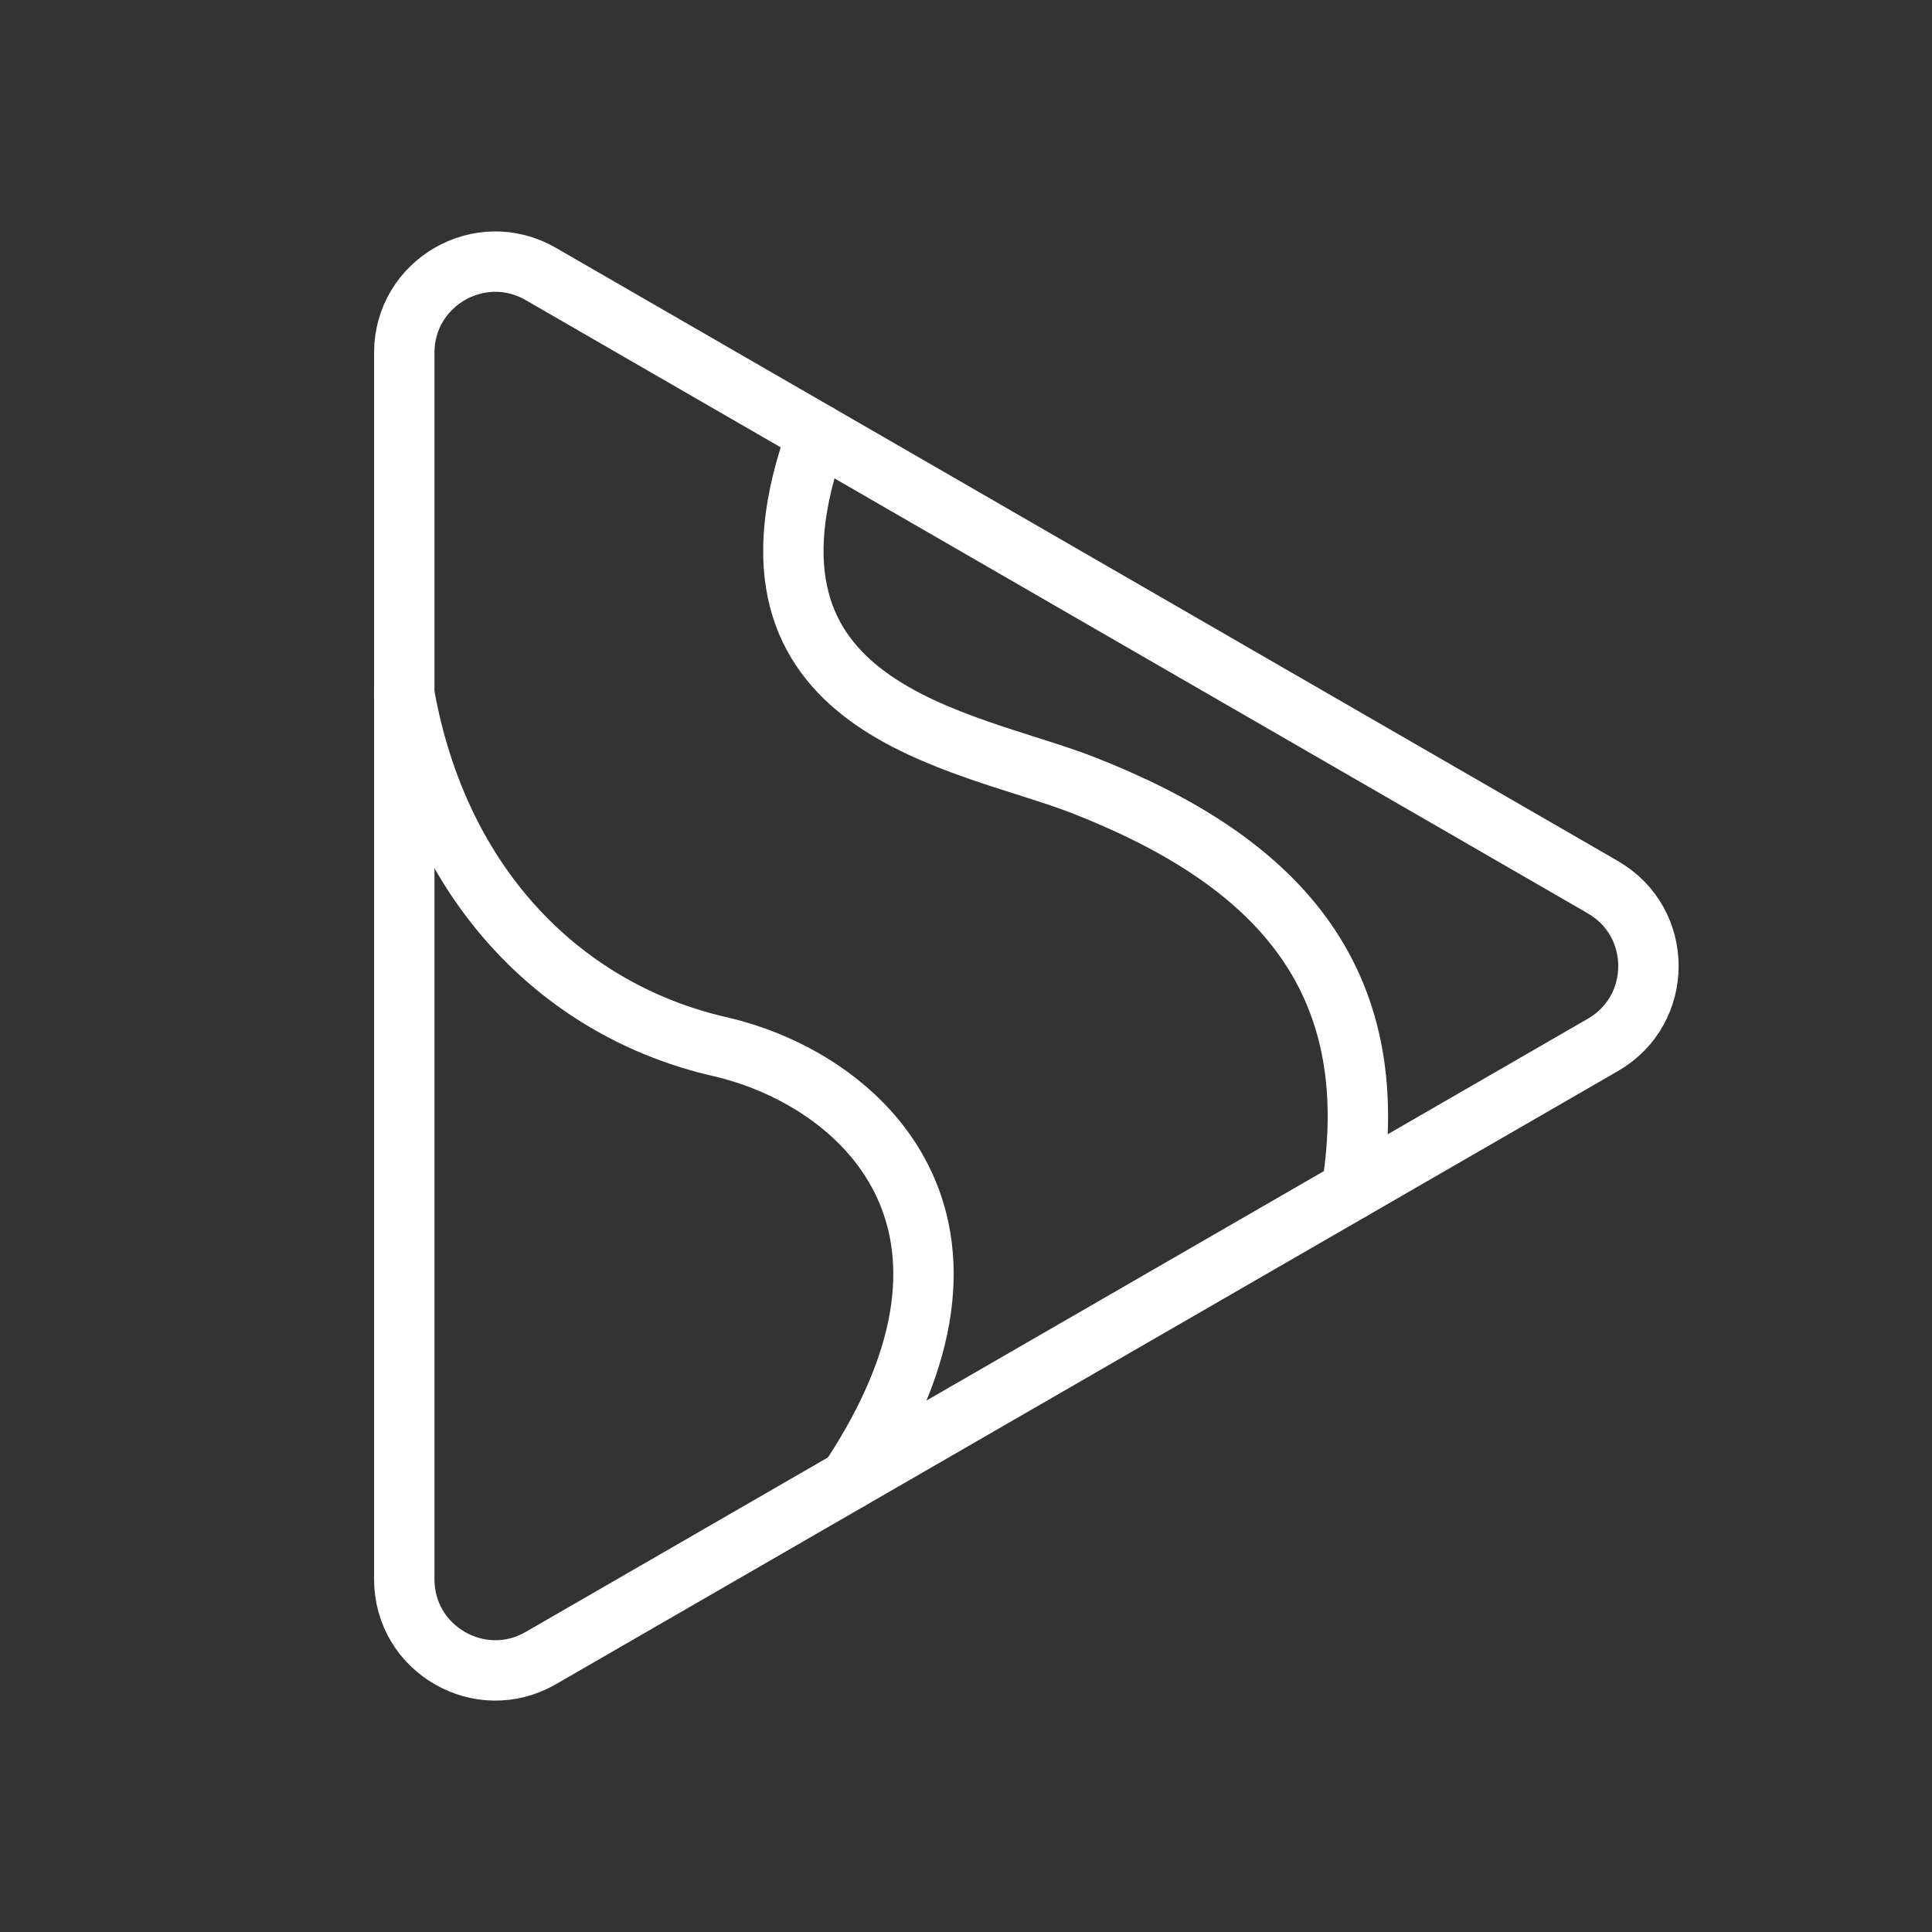 <ns0:svg xmlns:ns0="http://www.w3.org/2000/svg" id="b" viewBox="0 0 48 48" style="stroke-width:1.5px"><ns0:rect x="0" y="0" width="48" height="48" fill="#333333" stroke="none"/><ns0:defs style="stroke-width:1.5px"><ns0:style style="stroke-width:1.5px">.c{fill:none;stroke:#fff;stroke-linecap:round;stroke-linejoin:round;}</ns0:style></ns0:defs><ns0:path class="c" d="m39.825,22.043L13.435,6.806c-1.507-.87-3.391.217-3.391,1.958v30.473c0,1.74,1.884,2.828,3.391,1.958l26.39-15.236c1.507-.87,1.507-3.045,0-3.915Z" style="stroke-width:1.5px" /><ns0:path class="c" d="m20.305,10.772c-2.533,6.913,3.665,7.581,6.625,8.742,4.694,1.842,7.516,4.712,6.651,10.049" style="stroke-width:1.5px" /><ns0:path class="c" d="m10.045,17.245c.865,4.859,4.016,7.883,7.834,8.757,3.498.801,7.476,4.379,3.223,10.765" style="stroke-width:1.5px" /></ns0:svg>